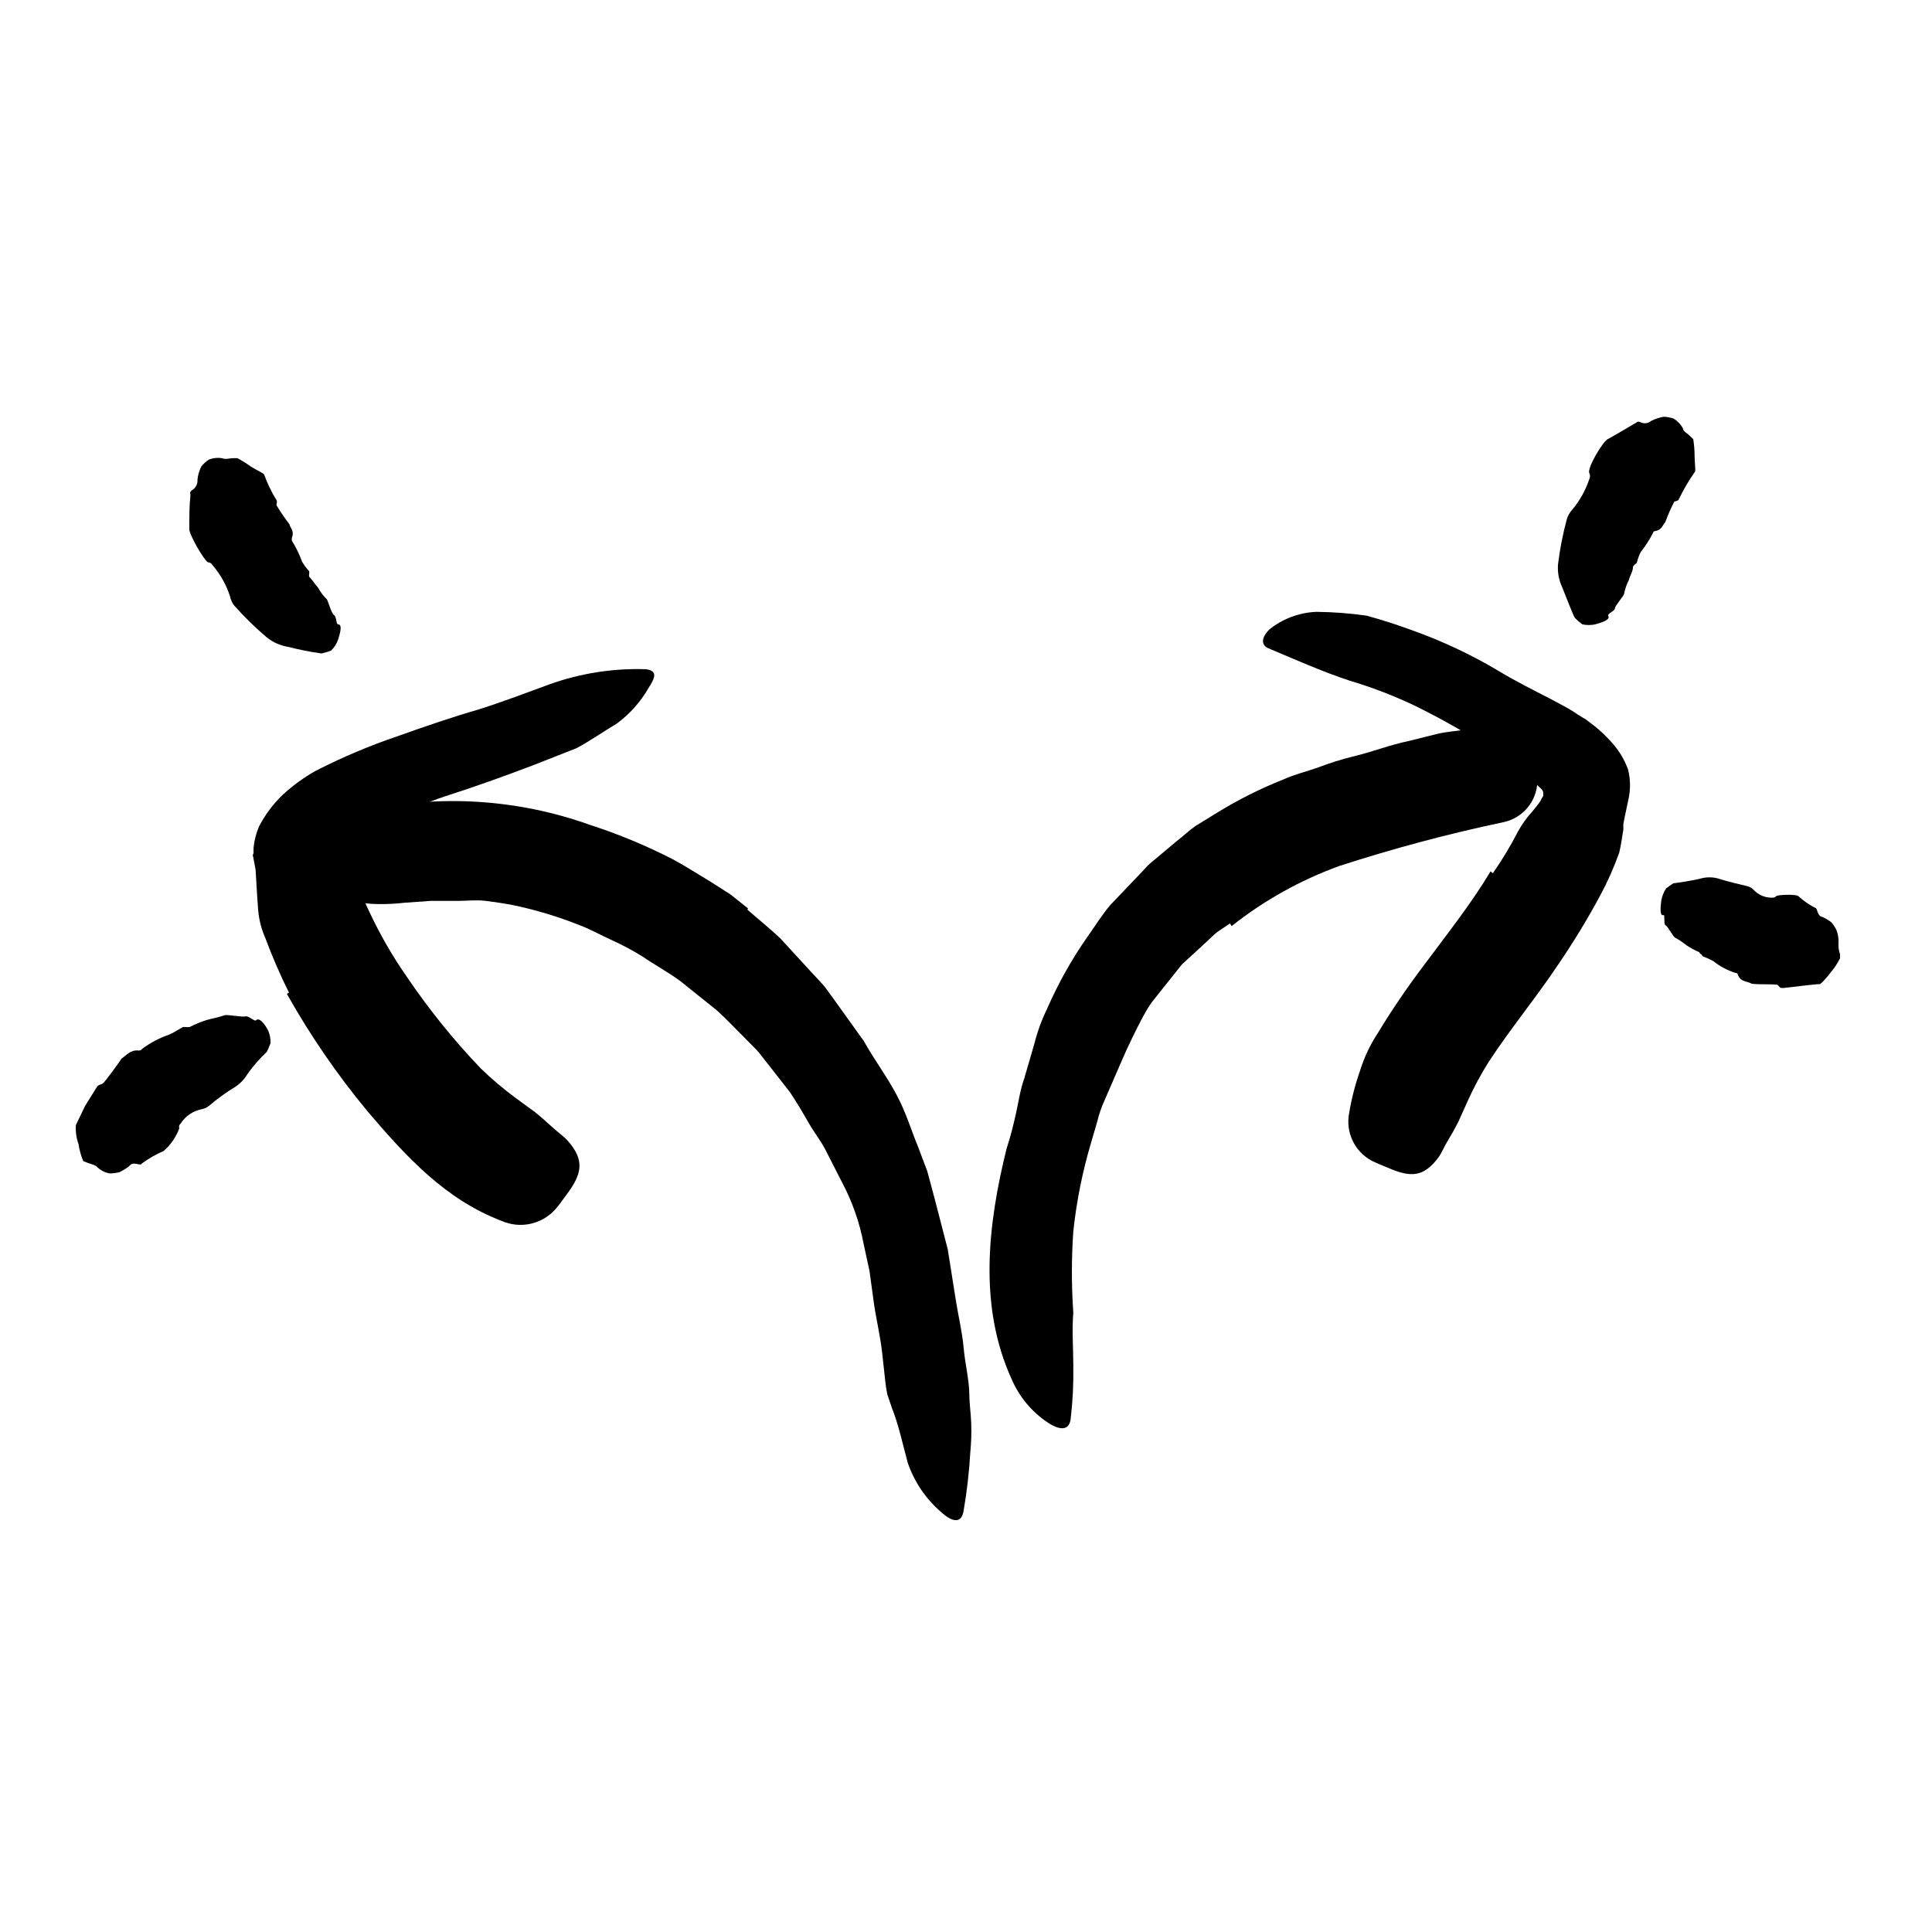 <svg width="96" height="96" viewBox="0 0 96 96" fill="none" xmlns="http://www.w3.org/2000/svg">
<path d="M61.115 45.884L60.466 46.326C60.268 46.486 60.09 46.674 59.892 46.853L58.725 47.926L57.727 49.178L57.219 49.818C57.065 50.042 56.924 50.275 56.795 50.514C56.419 51.23 56.071 51.935 55.751 52.679L54.885 54.674C54.732 55.007 54.612 55.354 54.527 55.71L54.217 56.773C53.787 58.214 53.491 59.692 53.332 61.187C53.238 62.535 53.238 63.887 53.332 65.234C53.257 66.1 53.332 66.966 53.332 67.851C53.348 68.741 53.304 69.63 53.2 70.514C53.125 71.079 52.682 71.088 52.09 70.703C51.279 70.17 50.644 69.411 50.264 68.519C48.617 64.905 49.078 60.858 50.019 57.065C50.207 56.5 50.348 55.926 50.48 55.343C50.612 54.759 50.687 54.166 50.894 53.592L51.402 51.841C51.552 51.247 51.763 50.67 52.033 50.119C52.571 48.884 53.23 47.705 54 46.599C54.395 46.044 54.744 45.47 55.186 44.952L56.607 43.465L57.031 43.013C57.181 42.863 57.351 42.74 57.501 42.608L58.442 41.818C58.772 41.564 59.073 41.281 59.384 41.056L60.438 40.406C61.497 39.751 62.612 39.19 63.77 38.731C64.325 38.477 64.936 38.336 65.511 38.129C66.082 37.911 66.667 37.729 67.261 37.583C68.202 37.357 69.078 37.008 70 36.82L71.393 36.472C71.864 36.359 72.334 36.331 72.824 36.255C73.251 36.194 73.681 36.156 74.113 36.143C75.704 36.237 76.174 36.66 76.315 37.959C76.315 38.251 76.391 38.552 76.391 38.844C76.361 39.815 75.674 40.642 74.725 40.849C71.962 41.431 69.232 42.16 66.546 43.032C64.615 43.733 62.81 44.74 61.2 46.016L61.115 45.884Z" fill="black"/>
<path d="M74.179 43.391C74.642 42.726 75.06 42.031 75.431 41.311C75.633 40.943 75.88 40.602 76.165 40.294C76.287 40.134 76.466 39.927 76.542 39.805C76.578 39.714 76.625 39.629 76.683 39.551V39.409C76.683 39.212 76.466 39.127 76.372 38.986V38.967L76.231 38.826C76.118 38.732 76.024 38.638 75.902 38.544C75.779 38.449 75.45 38.176 75.205 37.988C74.706 37.631 74.189 37.273 73.652 36.934C72.56 36.248 71.432 35.62 70.273 35.052C69.233 34.56 68.157 34.148 67.055 33.819C65.68 33.367 64.297 32.746 63.017 32.209C62.697 32.068 62.622 31.729 63.083 31.268C63.747 30.741 64.561 30.438 65.407 30.402C66.242 30.41 67.075 30.473 67.902 30.591C68.664 30.798 69.417 31.042 70.16 31.315C71.646 31.843 73.078 32.515 74.433 33.32C75.252 33.819 76.137 34.261 77.031 34.722C77.483 34.967 77.972 35.202 78.396 35.504C78.527 35.579 78.593 35.635 78.772 35.729L79.243 36.087C79.547 36.333 79.831 36.603 80.09 36.897C80.445 37.288 80.72 37.745 80.899 38.242C81.026 38.752 81.026 39.285 80.899 39.795L80.739 40.558L80.664 40.934V41.217C80.598 41.602 80.551 41.988 80.457 42.374C80.196 43.102 79.881 43.81 79.516 44.492C78.875 45.683 78.171 46.839 77.407 47.955C76.287 49.631 75.026 51.146 73.972 52.765C73.575 53.395 73.223 54.052 72.918 54.732L72.457 55.758C72.287 56.087 72.109 56.407 71.93 56.699C71.751 56.991 71.647 57.273 71.459 57.536C70.734 58.478 70.123 58.534 68.946 58.017C68.673 57.904 68.4 57.8 68.146 57.668C67.307 57.211 66.858 56.264 67.036 55.325C67.153 54.611 67.333 53.909 67.572 53.226C67.777 52.56 68.075 51.926 68.457 51.343C69.154 50.191 69.912 49.076 70.725 48.002C71.92 46.393 73.116 44.887 74.066 43.297L74.179 43.391Z" fill="black"/>
<path d="M37.134 45.197C37.689 45.686 38.264 46.138 38.8 46.656L40.287 48.275C40.532 48.548 40.795 48.802 41.021 49.084L41.661 49.969L42.922 51.729C43.449 52.67 44.061 53.479 44.551 54.402C45.04 55.324 45.247 56.086 45.595 56.924L46.075 58.195L46.424 59.493L47.092 62.072L47.506 64.679C47.628 65.442 47.816 66.204 47.882 66.966C47.948 67.729 48.146 68.491 48.165 69.253C48.165 69.743 48.24 70.195 48.259 70.722C48.278 71.249 48.259 71.663 48.212 72.19C48.155 73.171 48.042 74.149 47.873 75.117C47.751 75.719 47.308 75.635 46.744 75.117C45.994 74.466 45.429 73.628 45.106 72.689C44.852 71.748 44.654 70.806 44.315 69.95L44.089 69.282C44.041 69.058 44.007 68.832 43.986 68.604L43.835 67.23C43.732 66.289 43.506 65.442 43.393 64.529L43.205 63.155L42.913 61.809C42.711 60.734 42.346 59.696 41.831 58.731L41.068 57.235C40.824 56.726 40.466 56.294 40.193 55.813C39.92 55.334 39.581 54.759 39.252 54.27L38.132 52.839C37.934 52.604 37.774 52.35 37.558 52.133L36.918 51.484C36.485 51.06 36.071 50.609 35.619 50.204L33.812 48.755C33.2 48.303 32.532 47.945 31.929 47.531C31.436 47.225 30.924 46.952 30.395 46.712C29.868 46.477 29.36 46.185 28.814 45.978C27.732 45.545 26.614 45.208 25.473 44.971C25.031 44.886 24.579 44.821 24.137 44.764C23.694 44.708 23.195 44.764 22.781 44.764H21.416L20.08 44.858C19.693 44.903 19.303 44.925 18.913 44.924C17.454 44.924 17.031 44.614 16.635 43.334C16.56 43.032 16.447 42.75 16.391 42.458C16.202 41.517 16.824 40.642 18.028 40.303C21.782 39.455 25.699 39.693 29.322 40.99C30.734 41.447 32.106 42.017 33.426 42.694C34.085 43.051 34.715 43.456 35.355 43.842L36.297 44.444L37.172 45.141L37.134 45.197Z" fill="black"/>
<path d="M14.358 49.319C13.921 48.443 13.532 47.545 13.191 46.627C12.986 46.169 12.862 45.678 12.824 45.178L12.767 44.34L12.701 43.22L12.598 42.674C12.598 42.59 12.523 42.496 12.598 42.401V42.129C12.635 41.762 12.727 41.404 12.871 41.065C13.171 40.489 13.562 39.964 14.028 39.512C14.533 39.042 15.092 38.634 15.694 38.298C17.009 37.625 18.371 37.05 19.77 36.576C21.116 36.096 22.461 35.634 23.798 35.248C24.984 34.872 26.141 34.43 27.299 34.006C28.834 33.455 30.46 33.199 32.09 33.253C32.711 33.328 32.541 33.696 32.221 34.194C31.824 34.883 31.289 35.482 30.65 35.954C29.981 36.35 29.332 36.811 28.645 37.178L26.49 38.025C25.05 38.571 23.591 39.098 22.113 39.569C21.229 39.86 20.38 40.248 19.581 40.726C19.186 40.962 18.791 41.216 18.433 41.46L18.16 41.648C18.1 41.7 18.033 41.744 17.963 41.78L17.765 41.903C17.501 42.053 17.153 42.317 17.2 42.684C17.226 42.739 17.248 42.795 17.266 42.853C17.28 42.942 17.316 43.026 17.37 43.098C17.514 43.328 17.637 43.57 17.737 43.823C17.934 44.331 18.123 44.839 18.367 45.338C18.888 46.448 19.502 47.513 20.203 48.519C21.3 50.141 22.531 51.668 23.883 53.084C24.438 53.622 25.029 54.122 25.652 54.58L26.593 55.267C26.894 55.512 27.177 55.766 27.468 56.03C27.76 56.293 28.005 56.453 28.231 56.707C29.05 57.648 28.937 58.326 28.137 59.38C27.948 59.634 27.779 59.889 27.581 60.105C26.917 60.834 25.864 61.064 24.956 60.679C22.132 59.606 20.203 57.498 18.254 55.211C16.748 53.393 15.41 51.443 14.254 49.385L14.358 49.319Z" fill="black"/>
<path d="M79.912 30.599C80.015 30.768 79.723 30.9 79.272 31.022C79.058 31.07 78.836 31.07 78.622 31.022C78.492 30.925 78.369 30.819 78.255 30.702C78.199 30.646 77.784 29.582 77.624 29.178C77.457 28.823 77.386 28.43 77.417 28.039C77.51 27.276 77.658 26.521 77.86 25.78C77.914 25.612 78.004 25.458 78.123 25.328C78.497 24.88 78.784 24.366 78.97 23.813C79.019 23.715 79.019 23.6 78.97 23.502C78.857 23.258 79.667 21.884 79.912 21.808C80.391 21.545 80.853 21.262 81.257 21.027C81.323 21.027 81.333 20.905 81.493 20.971C81.671 21.07 81.893 21.047 82.048 20.914C82.246 20.813 82.459 20.743 82.679 20.707C82.845 20.717 83.01 20.748 83.168 20.801C83.353 20.92 83.508 21.081 83.62 21.272C83.62 21.432 83.865 21.545 83.996 21.686C84.046 21.73 84.093 21.778 84.137 21.827C84.18 22.095 84.202 22.365 84.203 22.636C84.203 23.022 84.279 23.455 84.203 23.465C83.909 23.889 83.648 24.336 83.422 24.801C83.422 24.876 83.281 24.895 83.196 24.924C83.024 25.256 82.874 25.598 82.745 25.949C82.594 26.109 82.585 26.335 82.227 26.392C82.161 26.392 82.151 26.448 82.133 26.486C81.963 26.819 81.762 27.134 81.53 27.427C81.442 27.597 81.376 27.777 81.333 27.963C81.333 27.963 81.267 28.02 81.239 28.048C81.21 28.076 81.154 28.114 81.144 28.161C81.144 28.387 80.994 28.594 80.937 28.82C80.827 29.034 80.748 29.262 80.702 29.498C80.702 29.601 80.241 30.1 80.241 30.232C80.241 30.363 79.855 30.495 79.912 30.599Z" fill="black"/>
<path d="M82.668 45.47C82.49 45.526 82.49 45.216 82.546 44.755C82.585 44.541 82.665 44.336 82.781 44.152C82.899 44.058 83.022 43.971 83.148 43.889C83.214 43.889 84.165 43.748 84.504 43.654C84.79 43.575 85.093 43.575 85.379 43.654C85.878 43.814 86.377 43.926 86.847 44.039C86.955 44.07 87.052 44.128 87.129 44.209C87.37 44.472 87.714 44.617 88.071 44.604C88.127 44.604 88.184 44.604 88.259 44.529C88.334 44.454 89.266 44.425 89.36 44.529C89.602 44.75 89.871 44.94 90.16 45.094C90.16 45.094 90.245 45.094 90.282 45.216C90.386 45.564 90.48 45.526 90.574 45.574C90.725 45.641 90.867 45.727 90.998 45.828C91.099 45.945 91.184 46.075 91.252 46.214C91.331 46.417 91.366 46.635 91.355 46.854C91.341 47.045 91.367 47.237 91.431 47.418V47.616C91.31 47.858 91.162 48.086 90.988 48.294C90.744 48.614 90.452 48.934 90.395 48.905C90.339 48.877 88.786 49.084 88.598 49.094C88.409 49.103 88.419 49.009 88.334 48.943C88.249 48.877 87.035 48.943 86.998 48.858C86.772 48.745 86.49 48.792 86.348 48.425C86.348 48.35 86.273 48.35 86.226 48.341C85.829 48.215 85.459 48.017 85.134 47.757C84.959 47.662 84.776 47.58 84.588 47.512C84.588 47.512 84.588 47.447 84.513 47.409C84.438 47.371 84.457 47.315 84.419 47.305C84.206 47.214 84.001 47.104 83.807 46.976C83.633 46.836 83.447 46.71 83.252 46.599C83.158 46.599 82.866 46.007 82.763 45.978C82.659 45.95 82.734 45.442 82.668 45.47Z" fill="black"/>
<path d="M16.795 31.022C16.993 31.022 16.946 31.332 16.795 31.793C16.723 31.997 16.604 32.181 16.447 32.33C16.294 32.389 16.137 32.436 15.976 32.471C15.418 32.393 14.865 32.283 14.32 32.142C13.93 32.081 13.563 31.919 13.256 31.671C12.68 31.183 12.139 30.654 11.638 30.09C11.535 29.957 11.465 29.802 11.431 29.638C11.255 29.087 10.974 28.576 10.602 28.132C10.536 28.057 10.508 27.963 10.348 27.944C10.188 27.925 9.332 26.476 9.407 26.24C9.407 25.676 9.407 25.139 9.463 24.603C9.463 24.527 9.398 24.462 9.539 24.358C9.722 24.253 9.829 24.051 9.812 23.84C9.832 23.607 9.9 23.38 10.009 23.172C10.115 23.039 10.242 22.924 10.386 22.833C10.593 22.754 10.817 22.732 11.035 22.767C11.195 22.843 11.402 22.767 11.6 22.767H11.798C12.033 22.893 12.259 23.035 12.475 23.191C12.795 23.389 13.172 23.549 13.134 23.605C13.292 24.039 13.494 24.455 13.736 24.848C13.793 24.913 13.736 25.008 13.736 25.102C13.932 25.427 14.146 25.741 14.376 26.043C14.433 26.259 14.64 26.382 14.499 26.73C14.499 26.796 14.499 26.824 14.499 26.862C14.706 27.191 14.876 27.541 15.007 27.906C15.108 28.079 15.228 28.24 15.365 28.386C15.365 28.386 15.365 28.471 15.365 28.509C15.35 28.558 15.35 28.61 15.365 28.659C15.525 28.819 15.647 29.026 15.807 29.205C15.922 29.417 16.068 29.61 16.24 29.779C16.306 29.864 16.475 30.504 16.598 30.56C16.72 30.617 16.701 31.031 16.795 31.022Z" fill="black"/>
<path d="M12.711 50.702C12.871 50.551 13.097 50.786 13.323 51.201C13.408 51.4 13.45 51.615 13.445 51.831C13.379 51.991 13.323 52.142 13.257 52.264C12.912 52.594 12.598 52.953 12.316 53.337C12.165 53.601 11.955 53.826 11.704 53.996C11.232 54.281 10.785 54.605 10.367 54.965C10.264 55.041 10.145 55.093 10.019 55.116C9.588 55.203 9.211 55.461 8.974 55.831C8.906 55.889 8.88 55.982 8.909 56.066C8.748 56.503 8.479 56.892 8.127 57.196C7.757 57.353 7.407 57.552 7.083 57.789C7.026 57.789 7.083 57.892 6.894 57.855C6.546 57.77 6.509 57.855 6.405 57.958C6.255 58.071 6.094 58.168 5.925 58.25C5.765 58.287 5.6 58.306 5.436 58.306C5.214 58.262 5.009 58.158 4.843 58.005C4.739 57.874 4.504 57.845 4.325 57.77L4.137 57.695C4.023 57.424 3.944 57.139 3.901 56.848C3.793 56.546 3.749 56.226 3.77 55.907C3.77 55.907 3.986 55.455 4.221 54.965L4.805 54.024C4.852 53.921 4.993 53.892 5.097 53.845C5.2 53.798 6.038 52.622 6.038 52.603C6.292 52.434 6.471 52.161 6.885 52.198C6.97 52.198 7.007 52.198 7.054 52.123C7.466 51.815 7.923 51.574 8.41 51.408C8.654 51.304 8.861 51.154 9.097 51.031C9.097 51.031 9.2 51.031 9.247 51.031C9.307 51.041 9.367 51.041 9.426 51.031C9.698 50.892 9.982 50.775 10.273 50.683C10.565 50.598 10.876 50.551 11.158 50.448C11.299 50.401 12.043 50.551 12.193 50.504C12.344 50.457 12.654 50.768 12.711 50.702Z" fill="black"/>
</svg>
